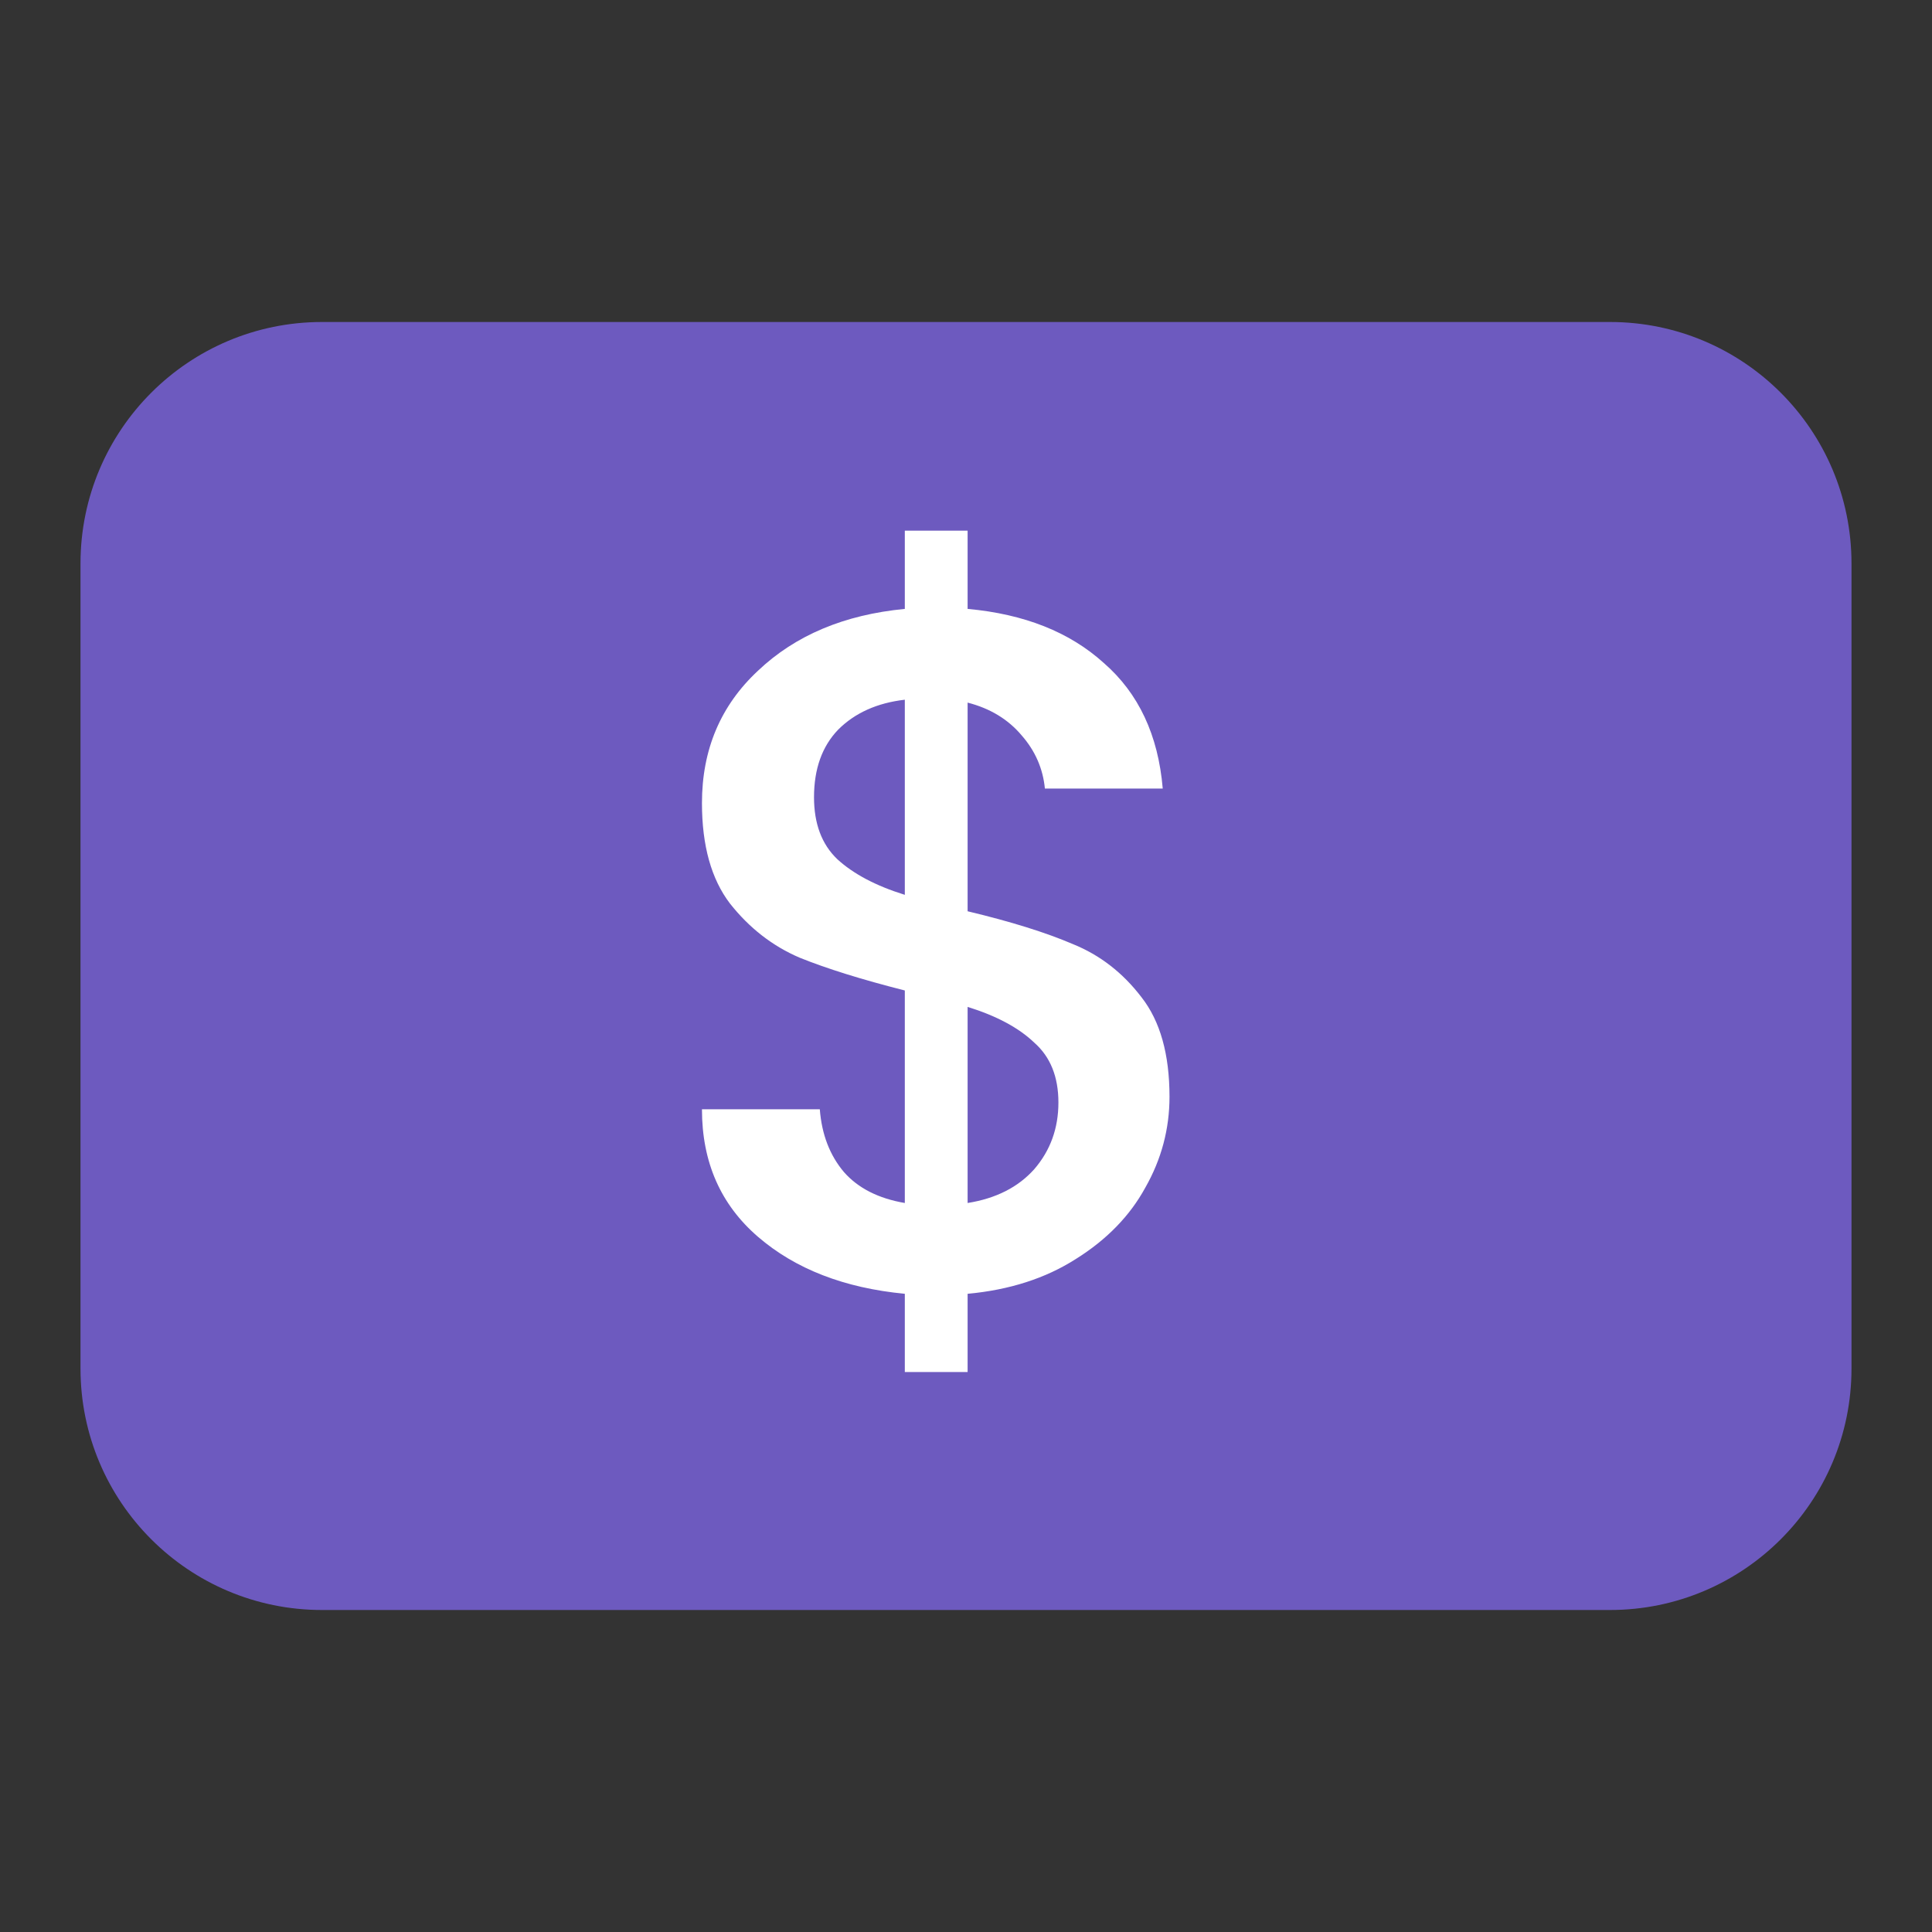 <svg width="24" height="24" viewBox="0 0 24 24" fill="none" xmlns="http://www.w3.org/2000/svg">
<rect x="0" y="0" width="24" height="24" fill="#333333" stroke="none"/>
<path d="M20 4H4C2.343 4 1 5.343 1 7V17C1 18.657 2.343 20 4 20H20C21.657 20 23 18.657 23 17V7C23 5.343 21.657 4 20 4Z" fill="#6D5ABF"/>
<path d="M14.528 13.624C14.528 14.024 14.428 14.4 14.228 14.752C14.036 15.104 13.748 15.4 13.364 15.64C12.988 15.88 12.54 16.024 12.02 16.072V17.044H11.24V16.072C10.488 16 9.88 15.764 9.416 15.364C8.952 14.964 8.72 14.436 8.72 13.78H10.184C10.208 14.092 10.308 14.352 10.484 14.56C10.66 14.76 10.912 14.888 11.24 14.944V12.304C10.704 12.168 10.268 12.032 9.932 11.896C9.596 11.752 9.308 11.528 9.068 11.224C8.836 10.92 8.72 10.504 8.72 9.976C8.72 9.312 8.952 8.764 9.416 8.332C9.88 7.892 10.488 7.636 11.24 7.564V6.592H12.02V7.564C12.724 7.628 13.288 7.852 13.712 8.236C14.144 8.612 14.388 9.132 14.444 9.796H12.98C12.956 9.548 12.86 9.328 12.692 9.136C12.524 8.936 12.3 8.8 12.02 8.728V11.32C12.556 11.448 12.992 11.584 13.328 11.728C13.664 11.864 13.948 12.084 14.18 12.388C14.412 12.684 14.528 13.096 14.528 13.624ZM10.112 9.904C10.112 10.232 10.208 10.488 10.4 10.672C10.6 10.856 10.88 11.004 11.24 11.116V8.692C10.896 8.732 10.62 8.856 10.412 9.064C10.212 9.272 10.112 9.552 10.112 9.904ZM12.02 14.944C12.372 14.888 12.648 14.748 12.848 14.524C13.048 14.292 13.148 14.016 13.148 13.696C13.148 13.376 13.048 13.128 12.848 12.952C12.656 12.768 12.38 12.62 12.02 12.508V14.944Z" fill="white"/>
</svg>
